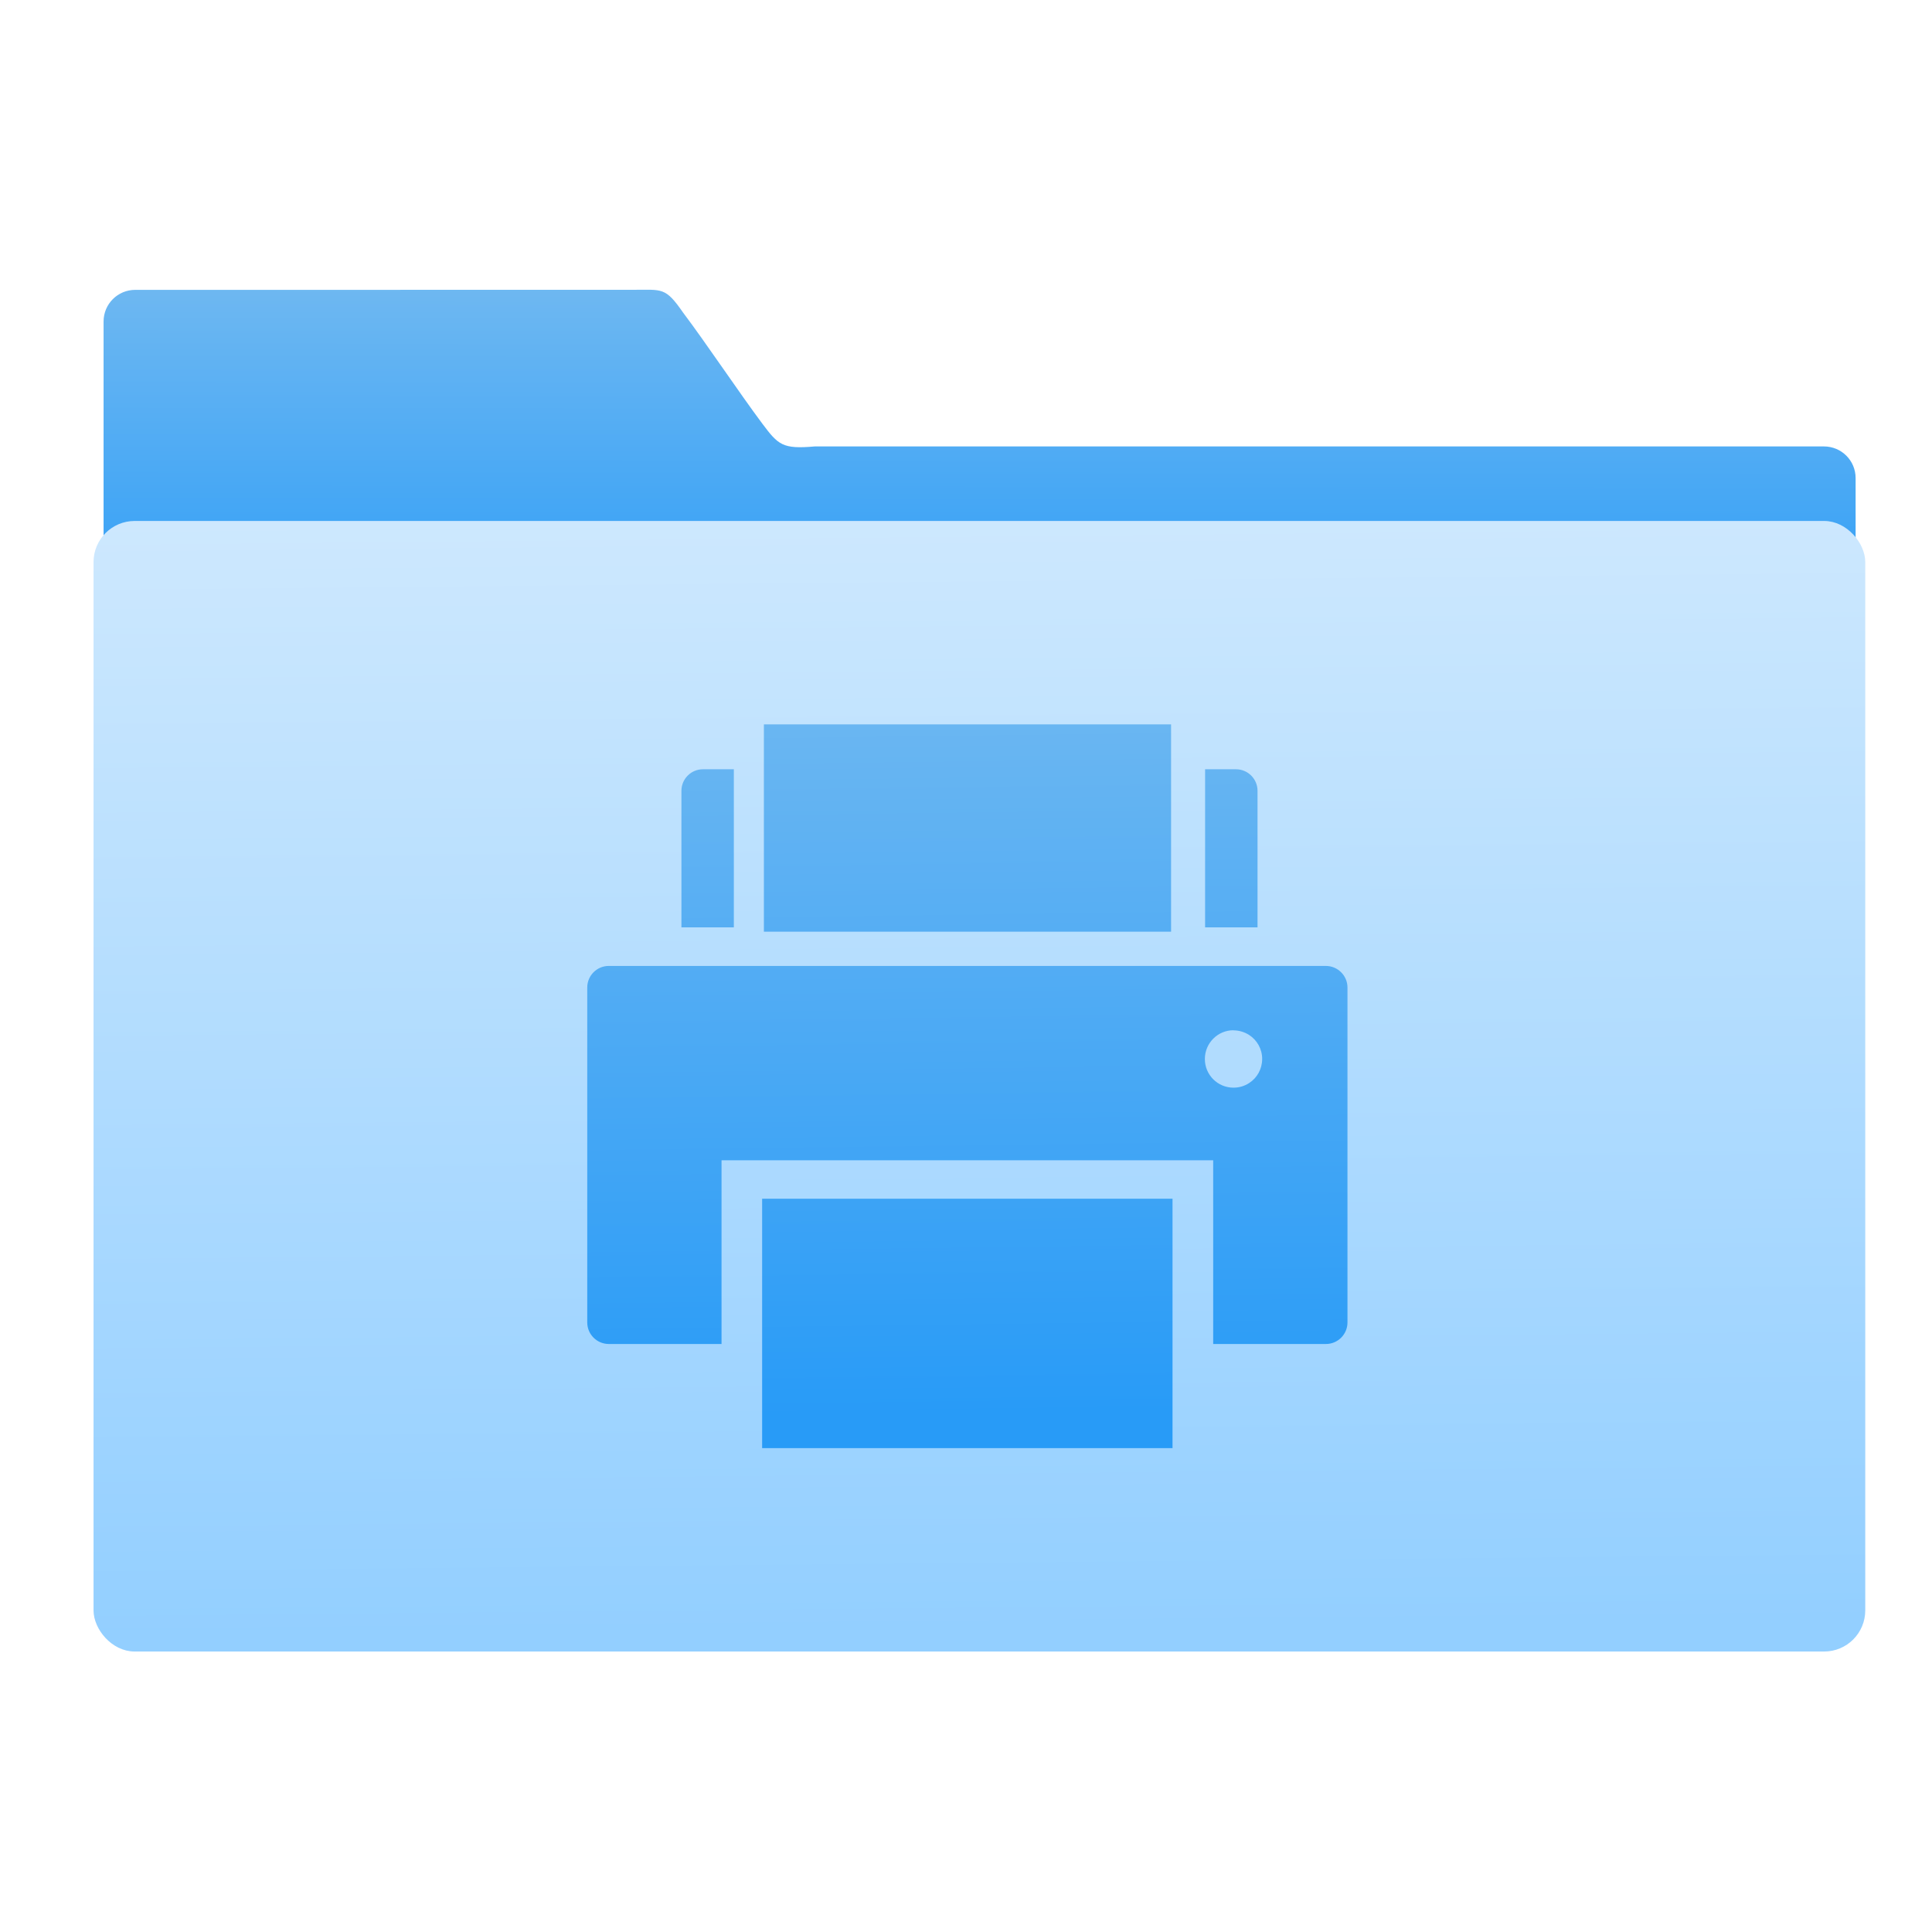<svg viewBox="0 0 64 64" xmlns="http://www.w3.org/2000/svg" xmlns:xlink="http://www.w3.org/1999/xlink"><defs><linearGradient id="c" x1="-9" x2="-9.164" y1="24" y2="11.27" gradientUnits="userSpaceOnUse" xlink:href="#b"/><linearGradient id="a" x1="-701.2" x2="-704" y1="647.8" y2="354.3" gradientUnits="userSpaceOnUse"><stop stop-color="#93cfff" offset="0"/><stop stop-color="#cde8fe" offset="1"/></linearGradient><linearGradient id="d" x1="59.12" x2="59.15" y1="-13.3" y2="-37.78" gradientTransform="matrix(4.175 0 0 4.168 -1066 447.7)" gradientUnits="userSpaceOnUse" xlink:href="#b"/><linearGradient id="b"><stop stop-color="#289bf7" offset="0"/><stop stop-color="#71b9f1" offset="1"/></linearGradient></defs><g transform="matrix(.126 0 0 .126 85.51 -10.1)"><g transform="matrix(15.86 0 0 15.86 -8407 -8249)"><path transform="matrix(.063 0 0 .063 545 511.4)" d="m-880.5 294.8c-4.626 0-8.349 3.718-8.349 8.335v161.4l461 1v-121.2c0-4.618-3.724-8.335-8.35-8.335h-265.5c-8.51 0.751-9.607-0.377-13.81-5.981-5.964-7.968-14.97-21.44-20.84-29.21-4.712-6.805-5.477-6.02-13.29-6.02z" fill="url(#d)"/><rect transform="matrix(.063 0 0 .063 545 511.4)" x="-890.3" y="356.8" width="463.8" height="295.1" rx="9.63" fill="url(#a)" stroke="url(#a)" stroke-width="2.378"/></g><path transform="matrix(15.86 0 0 15.86 -287.5 71.34)" d="m-12 12.564v.33.682 2.424h6.75v-2.424-.682-.33h-6.75m-1.01.744c-.197 0-.357.16-.357.357v2.264h.869v-2.621h-.512m8.324 0v2.621h.869v-2.264c0-.197-.16-.357-.357-.357h-.512m-9.885 3.26c-.197 0-.357.16-.357.357v5.553c0 .197.16.357.357.357h1.869v-2.119-.926h8.15v.926 2.119h1.869c.197 0 .357-.16.357-.357v-5.553c-0-.197-.162-.357-.359-.357h-11.887m10.357 1.068c.094 0 .184.029.258.076.131.084.217.231.217.398 0 .167-.085.316-.217.4-.074.049-.164.076-.258.076-.263 0-.475-.212-.475-.475 0-.263.212-.477.475-.477m-7.814 2.793v.357 3.42.357h6.803v-.357-3.42-.357h-6.803" fill="url(#c)"/></g></svg>
